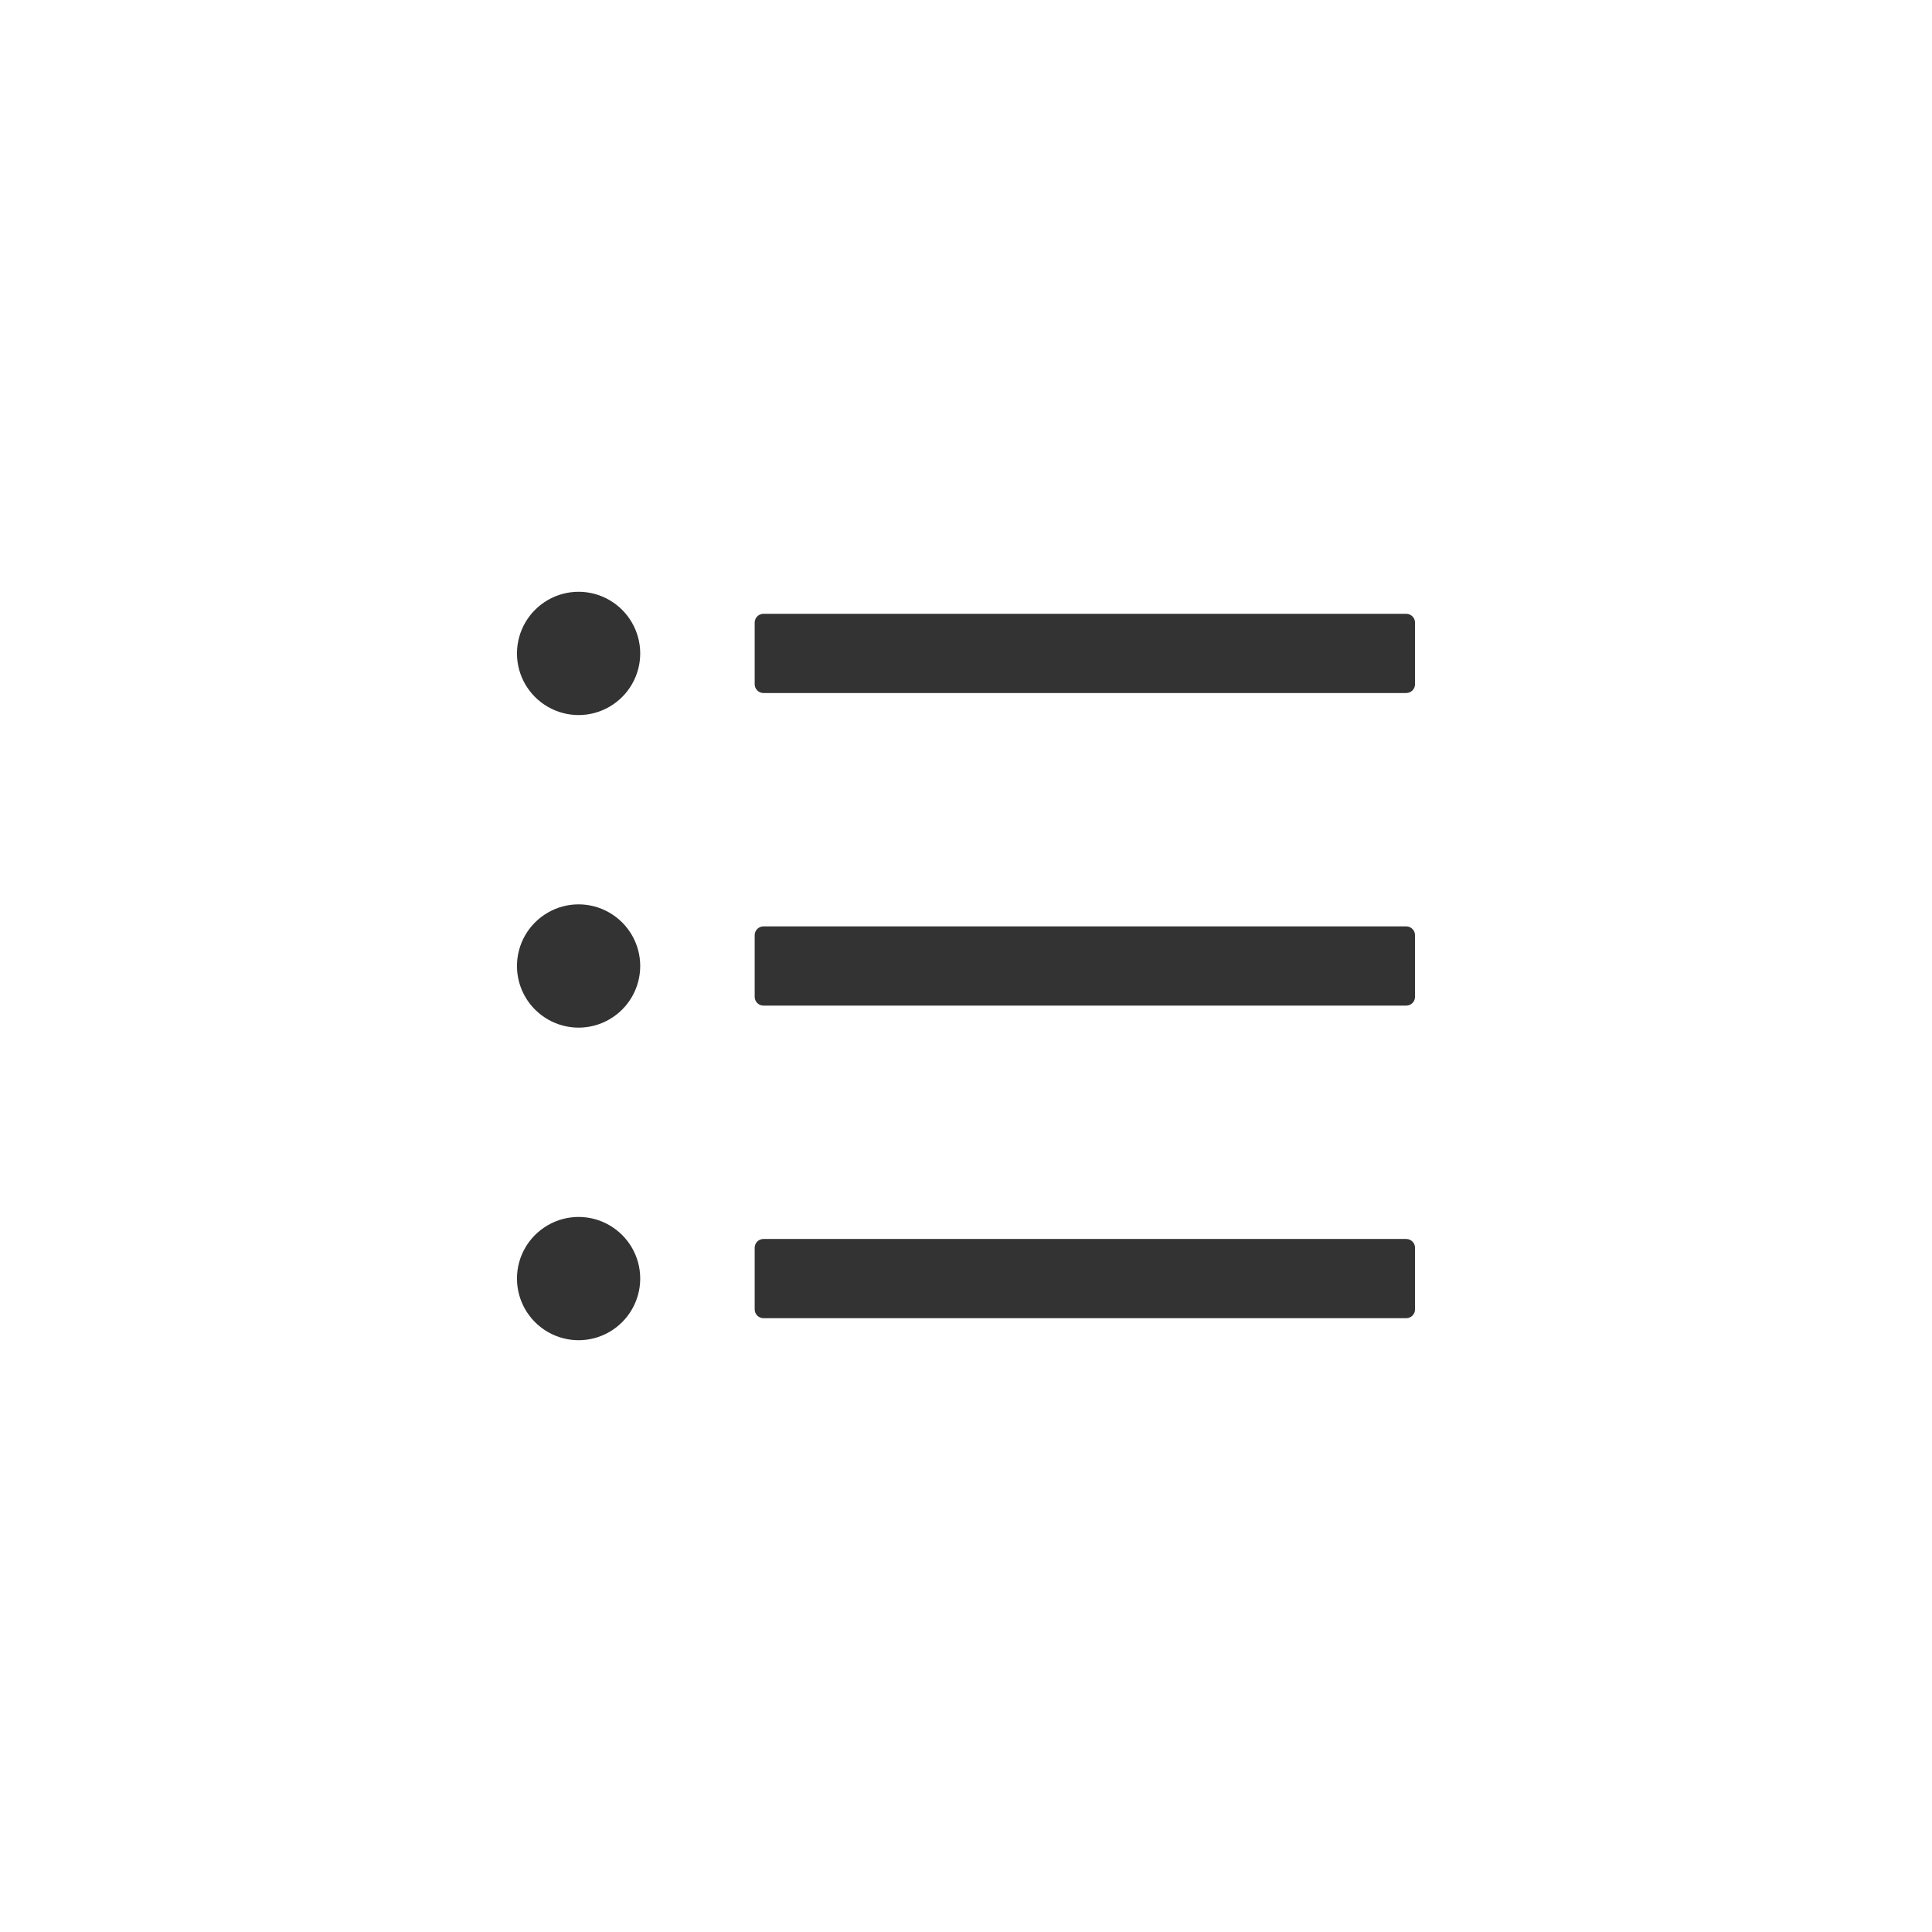 <?xml version="1.0" encoding="UTF-8"?>
<svg width="24px" height="24px" viewBox="0 0 24 24" version="1.1" xmlns="http://www.w3.org/2000/svg" xmlns:xlink="http://www.w3.org/1999/xlink">
    <title>icon-无序列表@1x</title>
    <g id="markdown编辑器" stroke="none" stroke-width="1" fill="none" fill-rule="evenodd">
        <g id="mark-down编辑器" transform="translate(-848, -493)" fill="#333333" fill-rule="nonzero">
            <g id="方案二" transform="translate(274, 485)">
                <g id="icon" transform="translate(16, 8)">
                    <g id="icon-无序列表" transform="translate(558, 0)">
                        <g id="unorderedlist-outlined" transform="translate(5, 5)">
                            <rect id="矩形" opacity="0" x="0" y="0" width="14" height="14"></rect>
                            <path d="M12.469,2.625 L4.484,2.625 C4.424,2.625 4.375,2.674 4.375,2.734 L4.375,3.5 C4.375,3.56 4.424,3.609 4.484,3.609 L12.469,3.609 C12.529,3.609 12.578,3.56 12.578,3.5 L12.578,2.734 C12.578,2.674 12.529,2.625 12.469,2.625 Z M12.469,6.508 L4.484,6.508 C4.424,6.508 4.375,6.557 4.375,6.617 L4.375,7.383 C4.375,7.443 4.424,7.492 4.484,7.492 L12.469,7.492 C12.529,7.492 12.578,7.443 12.578,7.383 L12.578,6.617 C12.578,6.557 12.529,6.508 12.469,6.508 Z M12.469,10.391 L4.484,10.391 C4.424,10.391 4.375,10.44 4.375,10.5 L4.375,11.266 C4.375,11.326 4.424,11.375 4.484,11.375 L12.469,11.375 C12.529,11.375 12.578,11.326 12.578,11.266 L12.578,10.5 C12.578,10.44 12.529,10.391 12.469,10.391 Z M1.422,3.117 C1.422,3.391 1.568,3.643 1.805,3.78 C2.042,3.917 2.333,3.917 2.57,3.78 C2.807,3.643 2.953,3.391 2.953,3.117 C2.953,2.844 2.807,2.591 2.57,2.454 C2.333,2.317 2.042,2.317 1.805,2.454 C1.568,2.591 1.422,2.844 1.422,3.117 L1.422,3.117 Z M1.422,7 C1.422,7.274 1.568,7.526 1.805,7.663 C2.042,7.8 2.333,7.8 2.57,7.663 C2.807,7.526 2.953,7.274 2.953,7 C2.953,6.726 2.807,6.474 2.57,6.337 C2.333,6.2 2.042,6.2 1.805,6.337 C1.568,6.474 1.422,6.726 1.422,7 L1.422,7 Z M1.422,10.883 C1.422,11.156 1.568,11.409 1.805,11.546 C2.042,11.683 2.333,11.683 2.57,11.546 C2.807,11.409 2.953,11.156 2.953,10.883 C2.953,10.609 2.807,10.357 2.57,10.22 C2.333,10.083 2.042,10.083 1.805,10.22 C1.568,10.357 1.422,10.609 1.422,10.883 L1.422,10.883 Z" id="形状"></path>
                        </g>
                    </g>
                </g>
            </g>
        </g>
    </g>
</svg>